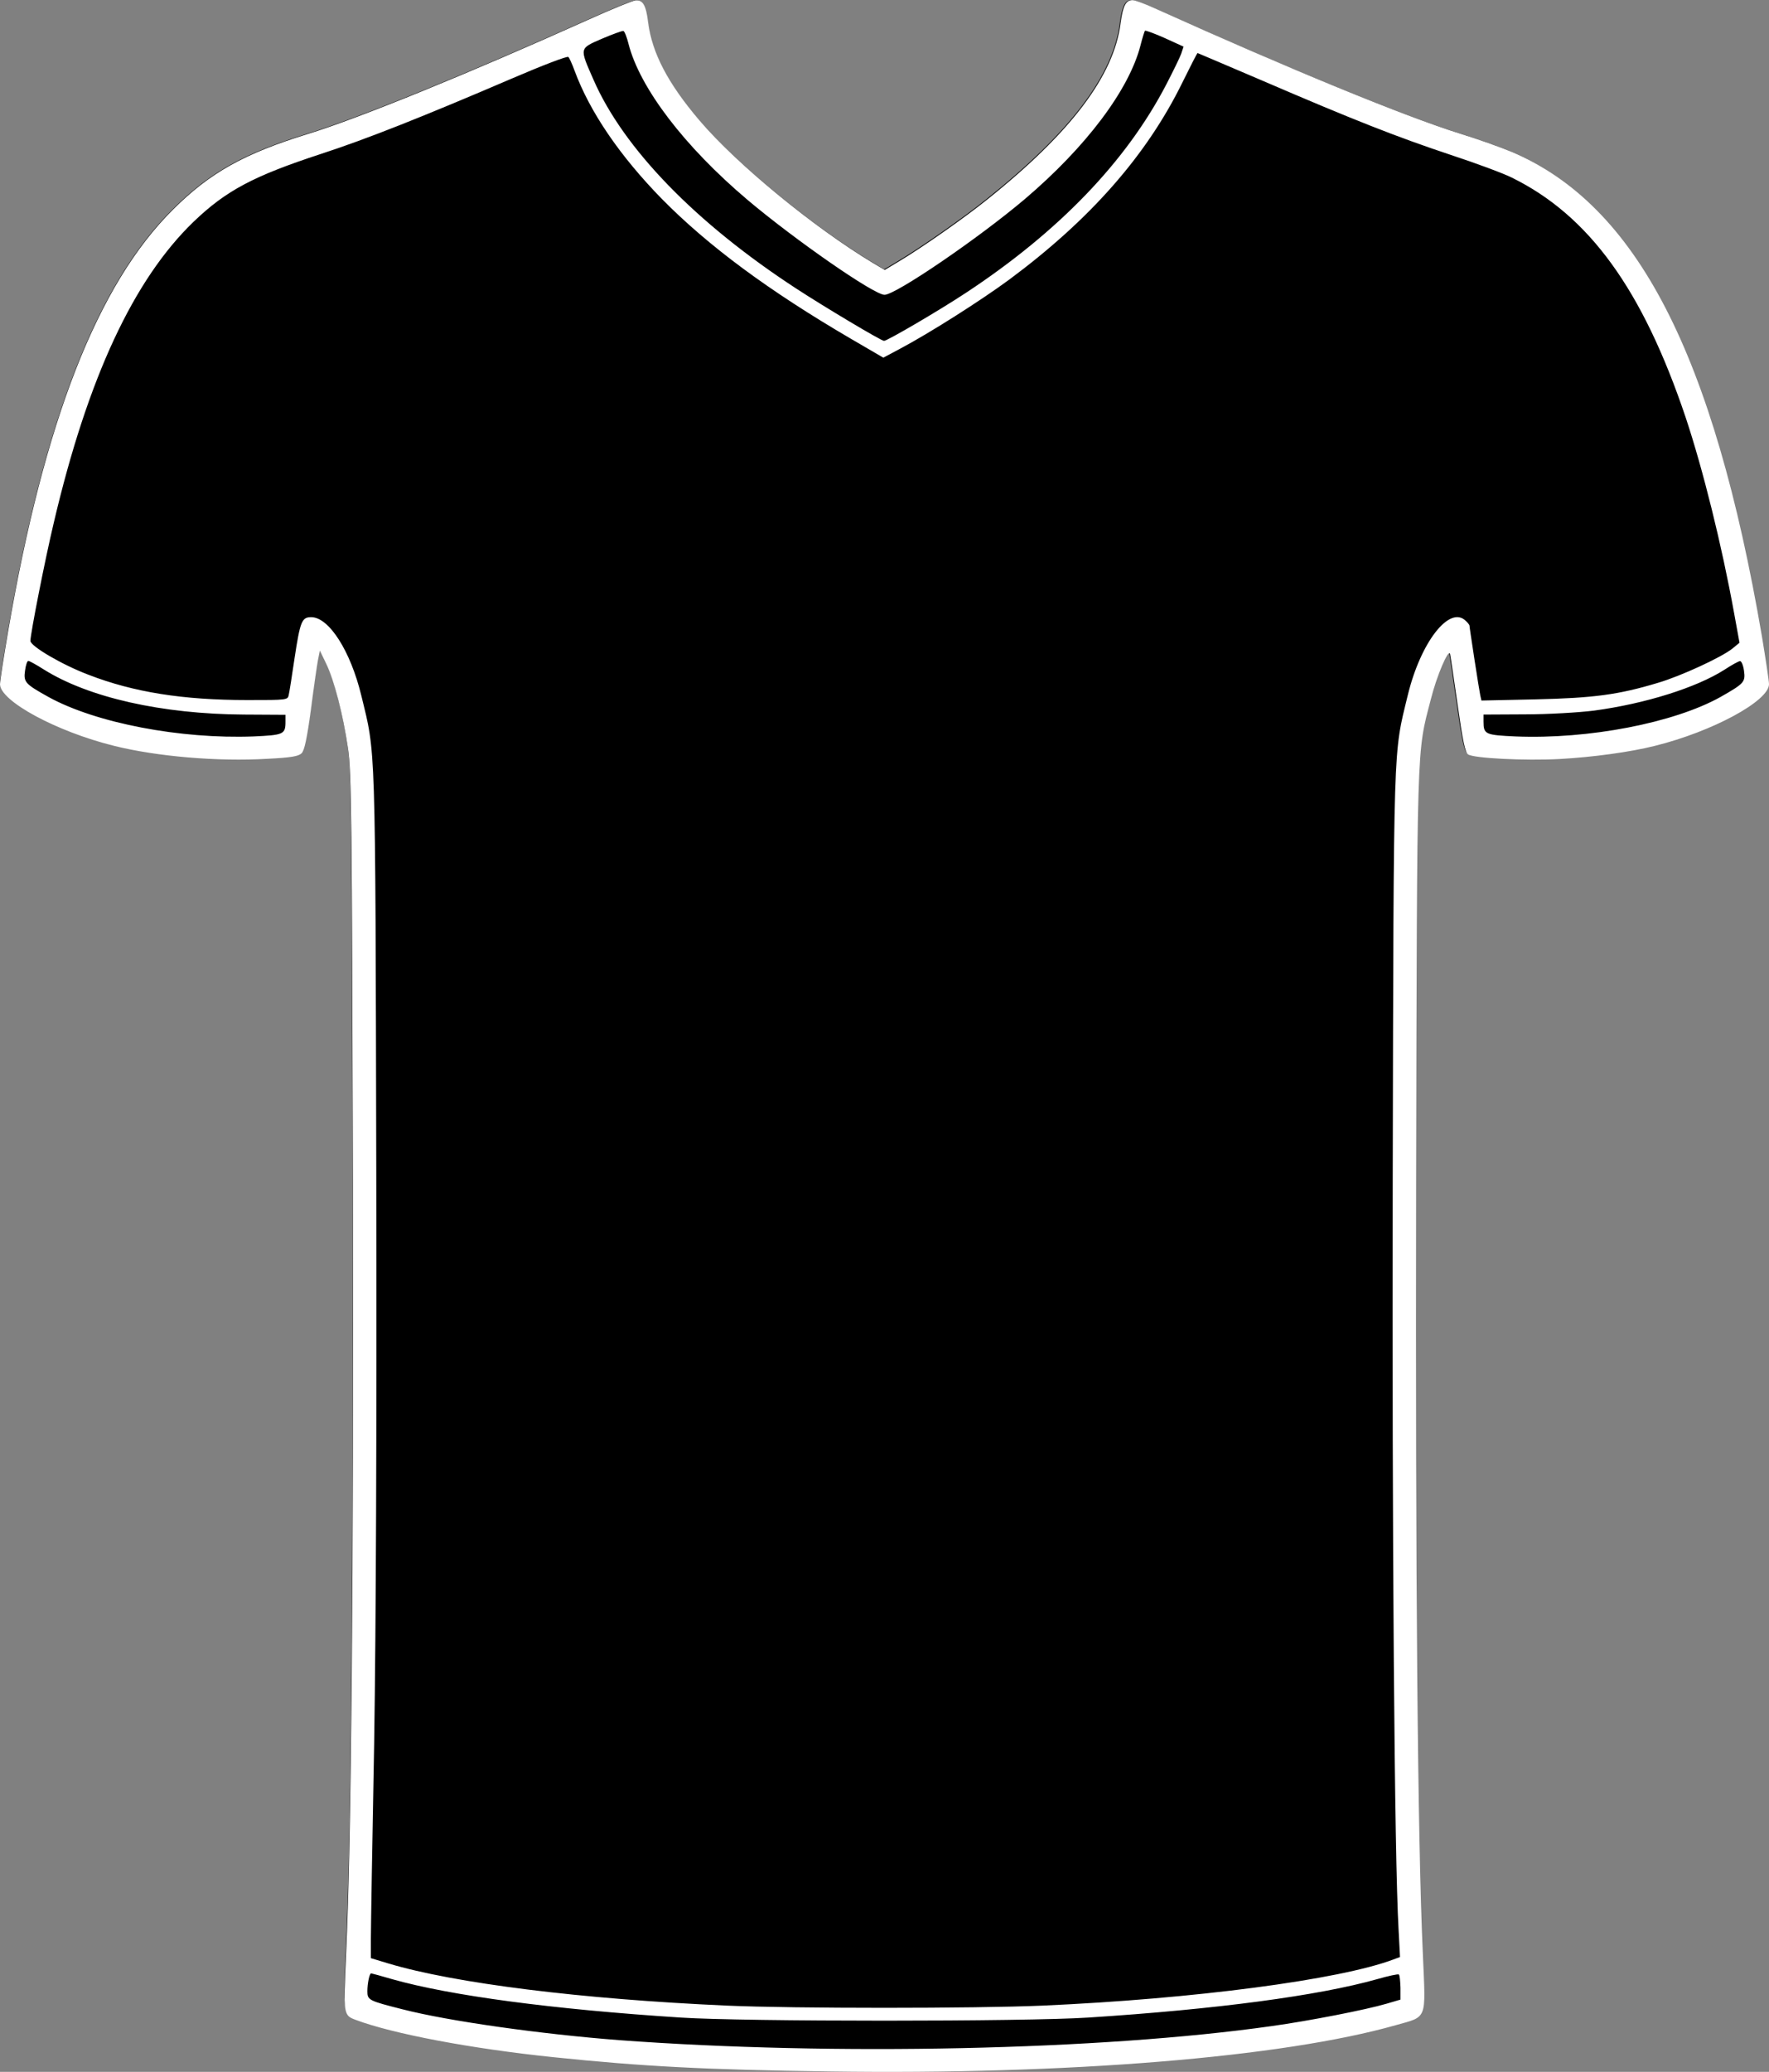 <svg width="82" height="96" viewBox="0 0 82 96" fill="none" xmlns="http://www.w3.org/2000/svg">
<rect x="0" y="0" width="82" height="96" fill="#808080" stroke="none"/>
<path d="M27.208 0.926C21.777 3.365 16.628 5.463 14.308 6.176C11.316 7.092 9.723 7.987 8.021 9.68C4.52 13.141 2.049 19.456 0.379 29.168C0.173 30.371 0 31.479 0 31.638C0 32.416 2.612 33.832 5.29 34.492C7.263 34.982 10.081 35.227 12.401 35.089C13.485 35.035 13.831 34.971 13.972 34.833C14.102 34.705 14.222 34.151 14.406 32.799C14.536 31.777 14.688 30.744 14.731 30.509L14.818 30.084L15.11 30.691C15.479 31.457 15.891 33.033 16.119 34.599C16.281 35.706 16.303 37.74 16.346 54.683C16.379 73.063 16.281 84.862 16.032 90.389C15.902 93.19 15.913 93.201 16.476 93.414C18.211 94.063 21.831 94.745 25.636 95.139C29.733 95.565 32.692 95.725 38.426 95.799C49.44 95.959 59.412 95.149 64.658 93.659C66.133 93.243 66.046 93.456 65.916 90.453C65.667 84.958 65.569 73.234 65.601 54.736C65.645 33.96 65.623 34.876 66.284 32.331C66.555 31.244 67.108 29.966 67.173 30.243C67.195 30.329 67.347 31.383 67.52 32.575C67.759 34.258 67.867 34.78 68.008 34.886C68.268 35.067 70.653 35.184 72.246 35.099C73.796 35.014 75.509 34.78 76.658 34.492C79.325 33.832 81.948 32.416 81.948 31.638C81.948 31.489 81.796 30.499 81.623 29.445C79.379 16.357 75.823 9.478 70.024 7.018C69.515 6.805 68.441 6.421 67.639 6.176C65.103 5.388 59.726 3.184 53.505 0.383C53.038 0.17 52.572 0 52.464 0C52.15 0 52.02 0.266 51.911 1.054C51.608 3.493 49.613 6.123 45.733 9.222C44.703 10.053 42.697 11.458 41.657 12.076L40.985 12.481L40.41 12.14C37.668 10.489 34.112 7.572 32.4 5.559C30.936 3.844 30.21 2.449 30.026 1.044C29.928 0.234 29.787 -0.011 29.44 0.011C29.321 0.021 28.313 0.426 27.208 0.926Z" fill="black"/>
<path d="M27.225 0.933C21.791 3.376 16.639 5.478 14.318 6.192C11.324 7.11 9.729 8.006 8.026 9.703C4.523 13.17 2.05 19.496 0.38 29.226C0.173 30.432 0 31.541 0 31.701C0 32.48 2.614 33.899 5.293 34.56C7.267 35.051 10.087 35.297 12.409 35.158C13.493 35.105 13.84 35.041 13.981 34.902C14.111 34.774 14.231 34.219 14.415 32.864C14.545 31.84 14.697 30.805 14.741 30.57L14.827 30.144L15.12 30.752C15.489 31.52 15.901 33.099 16.129 34.667C16.292 35.777 16.313 37.814 16.357 54.788C16.389 73.202 16.292 85.023 16.042 90.56C15.912 93.366 15.923 93.377 16.487 93.59C18.222 94.241 21.845 94.924 25.652 95.319C29.752 95.745 32.713 95.905 38.451 95.98C49.471 96.14 59.45 95.329 64.7 93.836C66.175 93.42 66.088 93.633 65.958 90.624C65.708 85.119 65.611 73.373 65.643 54.842C65.687 34.027 65.665 34.944 66.327 32.395C66.598 31.306 67.151 30.026 67.216 30.304C67.238 30.389 67.39 31.445 67.563 32.64C67.802 34.326 67.91 34.849 68.051 34.955C68.312 35.136 70.698 35.254 72.292 35.169C73.843 35.083 75.557 34.849 76.707 34.56C79.375 33.899 82 32.48 82 31.701C82 31.552 81.848 30.56 81.675 29.503C79.429 16.392 75.872 9.5 70.069 7.035C69.559 6.822 68.485 6.438 67.683 6.192C65.144 5.403 59.764 3.195 53.538 0.389C53.072 0.175 52.606 0.005 52.497 0.005C52.183 0.005 52.053 0.271 51.944 1.061C51.641 3.504 49.645 6.139 45.762 9.244C44.731 10.076 42.725 11.484 41.683 12.103L41.011 12.508L40.436 12.167C37.692 10.513 34.134 7.59 32.42 5.574C30.956 3.856 30.229 2.458 30.045 1.05C29.947 0.239 29.806 -0.006 29.459 0.015C29.34 0.026 28.331 0.431 27.225 0.933ZM29.134 2.032C29.655 4.069 31.715 6.779 34.655 9.265C36.857 11.121 40.512 13.66 41 13.66C41.521 13.66 45.382 11.025 47.519 9.212C50.35 6.801 52.335 4.165 52.866 2.106C52.953 1.754 53.05 1.456 53.072 1.424C53.105 1.402 53.517 1.552 53.994 1.765L54.862 2.16L54.753 2.49C54.688 2.672 54.374 3.312 54.059 3.92C52.205 7.483 49.081 10.727 44.796 13.554C43.571 14.365 41.13 15.794 40.978 15.794C40.848 15.794 38.202 14.215 36.911 13.372C32.247 10.332 28.895 6.875 27.507 3.685C26.856 2.202 26.845 2.256 27.897 1.797C28.396 1.584 28.841 1.424 28.895 1.434C28.949 1.445 29.058 1.722 29.134 2.032ZM58.496 3.728C62.758 5.563 64.743 6.342 67.205 7.163C68.409 7.558 69.7 8.038 70.08 8.23C73.659 9.991 76.143 13.415 78.139 19.347C78.941 21.758 79.809 25.247 80.384 28.415L80.633 29.781L80.308 30.048C79.809 30.453 77.911 31.328 76.859 31.637C75.015 32.192 73.887 32.341 71.186 32.405L68.67 32.459L68.615 32.213C68.561 31.968 68.116 29.087 68.116 28.981C68.116 28.959 68.04 28.853 67.943 28.767C67.194 28.031 65.85 29.749 65.253 32.224C64.581 34.998 64.602 34.006 64.559 54.575C64.526 71.623 64.635 85.909 64.83 89.429L64.895 90.678L64.581 90.795C62.075 91.734 55.339 92.619 48.343 92.929C45.187 93.067 36.781 93.067 33.678 92.929C26.943 92.63 21.064 91.894 18.005 90.977L17.192 90.731V89.835C17.192 89.333 17.257 85.258 17.344 80.766C17.43 75.208 17.463 66.748 17.441 54.201C17.398 34.048 17.419 34.987 16.747 32.224C16.248 30.165 15.25 28.597 14.426 28.597C13.992 28.597 13.916 28.778 13.656 30.485C13.537 31.296 13.417 32.064 13.385 32.192C13.341 32.437 13.319 32.437 11.465 32.437C8.482 32.437 6.193 32.075 4.1 31.264C2.885 30.805 1.41 29.941 1.41 29.695C1.41 29.365 2.083 25.94 2.495 24.212C4.067 17.512 6.193 12.956 8.97 10.278C10.478 8.828 11.758 8.155 14.849 7.142C16.986 6.448 19.643 5.392 23.743 3.632C25.131 3.035 26.303 2.586 26.346 2.64C26.39 2.682 26.52 2.96 26.628 3.259C27.333 5.179 28.733 7.227 30.685 9.222C32.843 11.409 35.631 13.468 39.427 15.688L40.946 16.573L41.705 16.168C43.093 15.432 45.447 13.938 46.781 12.956C50.523 10.182 53.148 7.206 54.808 3.824C55.176 3.077 55.491 2.458 55.513 2.458C55.523 2.458 56.869 3.035 58.496 3.728ZM2.028 31.018C4.1 32.32 7.506 33.088 11.313 33.109L13.233 33.12V33.44C13.233 34.027 13.146 34.059 11.747 34.123C8.374 34.251 4.447 33.504 2.256 32.299C1.161 31.691 1.085 31.605 1.161 31.072C1.193 30.826 1.258 30.624 1.312 30.624C1.367 30.624 1.692 30.805 2.028 31.018ZM80.84 31.072C80.915 31.605 80.85 31.669 79.744 32.299C77.596 33.494 73.637 34.262 70.253 34.123C68.854 34.059 68.767 34.027 68.767 33.44V33.109L70.698 33.099C71.75 33.099 73.182 33.014 73.876 32.928C76.262 32.608 78.638 31.861 79.939 31.029C80.265 30.816 80.59 30.634 80.655 30.634C80.72 30.624 80.807 30.826 80.84 31.072ZM18.168 91.702C20.88 92.47 25.609 93.1 31.564 93.484C34.438 93.675 47.562 93.675 50.437 93.484C56.402 93.1 61.12 92.47 63.843 91.702C64.364 91.552 64.808 91.457 64.841 91.489C64.884 91.521 64.906 91.798 64.917 92.097V92.651L64.266 92.843C63.322 93.121 60.708 93.633 58.951 93.878C51.044 94.999 38.614 95.265 28.689 94.529C25.088 94.252 20.814 93.654 18.656 93.1C17.094 92.705 17.029 92.673 17.029 92.267C17.029 91.905 17.127 91.435 17.203 91.435C17.224 91.435 17.658 91.552 18.168 91.702Z" fill="white"/>
</svg>
